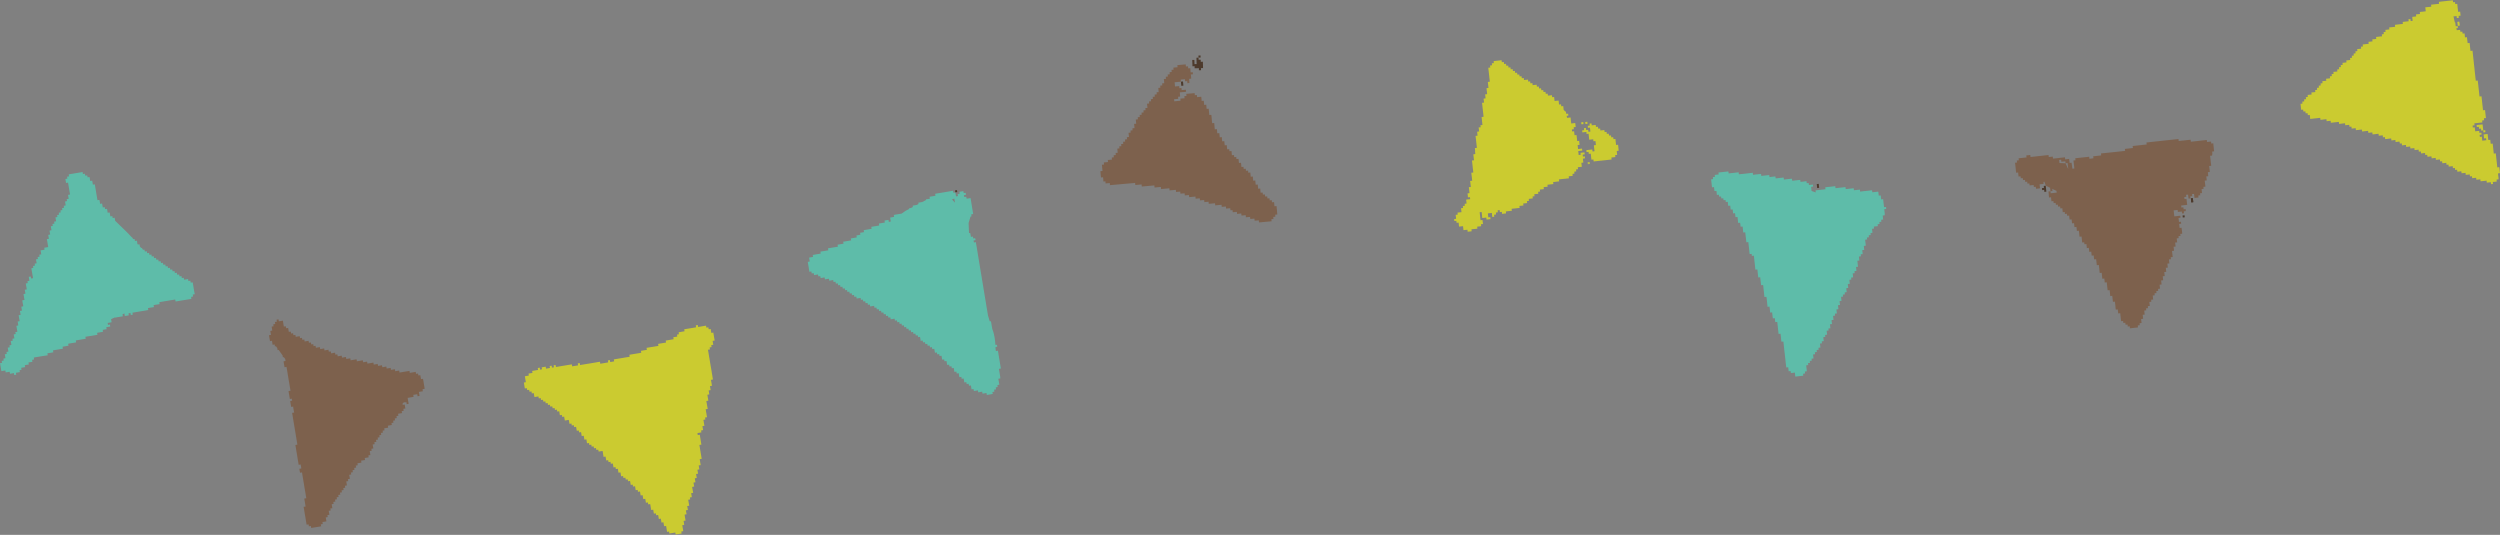 <svg xmlns="http://www.w3.org/2000/svg" width="111.008" height="23.749" viewBox="0 0 111.008 23.749"><rect x="0" y="0" width="111.008" height="23.749" fill="#808080" stroke="none"/><g fill-rule="evenodd" clip-rule="evenodd"><path fill="#fff" d="M6.573 12.594l-.088.015.015.088.087-.015.089-.015.087-.015.088-.015-.014-.088.086-.015-.014-.088-.015-.089-.087.015-.089.015-.015-.088-.087.015.015.088-.088.015.015.089.015.088zm24.686 2.425l.016.088-.088.016-.016-.088zm-12.842 2.314l-.016-.088-.088.014-.088.015.014.087.015.089.089-.015-.015-.088.089-.014zm-.355.059l.089-.015-.014-.088-.089.016.014.087zm0 0l-.087.015.015.089.088-.015-.016-.089z"/><path fill="#4D3A2C" d="M97.281 8.809l.019.178.088-.009-.009-.089-.01-.089-.088.009z"/></g><g fill-rule="evenodd" clip-rule="evenodd"><path fill="#4D3A2C" d="M97.388 8.977l-.009-.089-.01-.089-.088.01.019.178.088-.01z"/><path fill="#5EBCA9" d="M8.63 12.977l-.015-.087-.059-.353-.088.015-.015-.087-.09.014-.012-.088-.089.014-.087.015-.015-.087-.087.014-.014-.088-.089.015-.014-.088-.089.015-.015-.091-.088.014-.015-.088-.086.014-.016-.087-.088.015-.013-.088-.089.015-.015-.088-.087.015-.015-.088-.09.013-.016-.089-.086.015-.016-.087-.089.014-.014-.088-.088.015-.014-.088-.089.014-.013-.088-.088.015-.015-.088-.088.015-.015-.088-.086.014-.016-.088-.082.014-.008-.008-.012-.08-.061.01-.036-.034-.008-.049-.037.005-.063-.065-.002-.014-.015-.088-.069.012-.024-.025-.007-.06-.016-.088-.087.015-.015-.089-.054.008-.045-.054-.005-.028-.017.003c-.226-.252-.557-.55-.741-.735l-.008-.048-.015-.089-.089.015-.014-.087-.089.013-.014-.088-.015-.088-.089.014-.014-.087-.014-.089-.087.015-.015-.088-.088.014-.015-.088-.015-.088-.089.015-.013-.087-.016-.089-.089.014-.014-.088-.015-.087-.029-.177-.03-.178-.014-.088-.015-.087-.086.015-.029-.178-.089.016-.015-.089-.015-.088-.088.015-.015-.088-.088.014-.015-.089-.089.016-.013-.089-.09.015-.174.029-.177.03-.088.014-.088.015.014.089-.088.014.014.088-.087.014.014.089.015.088.089-.015.014.088.014.089.015.088.014.088.016.088.015.088-.089.015.015.088.014.088-.089.015.015.088-.088.015.015.088.014.089-.087.014.014.088-.088.015.014.088-.088.014.014.089-.089.015.016.087-.088.015.014.088-.087.015.014.088.014.088-.088.015.015.088-.089.014.015.088-.087.015.015.088.016.089-.089.015.014.087.015.089-.086.014.015.088.014.088-.089.015.016.088.014.088.015.088.015.088-.177.03.015.088-.088.014-.089.015.016.089.014.088-.087.015.014.089-.09.014.016.088-.087.014.014.088.016.089-.09.015.015.088-.088.015.015.087-.088.015.015.088.015.088.015.088.016.088.015.089-.088.014-.015-.088-.088.015.015.088.014.088-.087.015.014.088-.088.015.015.087.03.176-.09.015.016.089.014.087-.086.016.015.087.014.089.015.087-.099.017.015.088.014.089.016.088-.087.015.014.088.015.088-.089.014.015.088.015.089-.089.015.016.087.014.088.016.089-.09.014.016.088.013.088-.085.014.014.089.015.088.016.088-.09.015.014.088-.087.014.015.089.016.088-.089.015.015.088-.089.015.016.088.013.088-.088.015.015.088-.09.014.016.089.015.088-.088.015.015.088-.087.015.015.088.014.088-.088.015.009.089-.088.014.015.088-.089.014.03.177.029.176.088-.015.089-.014.015.087.088-.015.089-.014.014.088.087-.014.089-.016.013.088.089-.015-.015-.087.089-.015.086-.015-.014-.089.089-.015-.015-.087.087-.015.088-.015-.014-.087.087-.015.089-.015-.015-.089.087-.015.089-.014-.015-.089.089-.014-.015-.088.088-.015.177-.029.176-.03.09-.011.089-.015-.015-.087.087-.015.089-.014.087-.015-.014-.088.09-.015.175-.03.087-.014.088-.015-.014-.089.087-.014.089-.015.087-.015-.016-.087.091-.016.087-.015.088-.014.089-.015-.015-.088.175-.029.088-.015.088-.015.09-.015-.015-.088.087-.015.181-.027.088-.015.089-.016.089-.014-.016-.089.087-.015.089-.015.087-.015-.014-.087.088-.015.087-.015-.015-.088.088-.015.089-.015-.015-.089-.086.018-.016-.088.089-.015.088-.015-.016-.087-.007-.054.168-.074.002.009.087-.015.089-.015.088-.014.087-.015-.014-.087.083-.041.019.115.177-.03-.015-.088.088-.015.016.088.086-.015-.014-.088.088-.014.088-.015.089-.015.089-.015.086-.014.087-.015.09-.015.086-.015-.014-.088.089-.015.087-.014.09-.015-.016-.088.088-.015.094-.013.087-.014-.015-.088.089-.015.176-.03.088-.014.176-.03.089-.014.089-.015.015.088.089-.014.086-.015.177-.029.177-.029.087-.014.088-.015-.013-.089.087-.015-.014-.089.088-.014-.016-.088z"/></g><path fill-rule="evenodd" clip-rule="evenodd" fill="#7D614D" d="M18.857 17.26l-.015-.088-.015-.088-.013-.087-.016-.089-.015-.088-.089.014-.015-.087-.016-.089-.086.015-.016-.088-.088.015-.014-.088-.088.015-.087.015-.088.015-.015-.088-.088.015-.088.014-.089.015-.088.015-.089.014-.014-.088-.089.014-.088.015-.013-.088-.088.014-.088.015-.014-.088-.089.015-.088.014-.015-.088-.09.014-.087.016-.015-.089-.088.015-.088.015-.015-.088-.088.015-.088.015-.016-.089-.088.015-.086.014-.09.016-.015-.088-.088.014-.087.015-.015-.088-.087.015-.089.014-.087.015-.014-.089-.089.015-.088.014-.089.016-.014-.088-.089.014-.088.015-.014-.089-.087.014-.089.016-.015-.088-.088.015-.088.015-.016-.088-.087.015-.015-.088-.087.014-.088.015-.016-.088-.087.014-.016-.087-.087.015-.088.015-.014-.088-.088.015-.088.014-.016-.088-.087.015-.088.014-.016-.087-.089.014-.014-.089-.088.015-.016-.088-.088.014-.015-.087-.088.014-.087.015-.015-.088-.088.015-.015-.088-.087.014-.015-.088-.087.014-.088.015-.016-.088-.088.015-.015-.088-.088.015-.015-.088-.086.014-.015-.088-.015-.088-.089.015-.015-.089-.087.015-.015-.088-.014-.087-.014-.088-.09.015-.088.015-.016-.089-.087.015.015.088-.088.015.015.089-.089.014.016.088-.087.014.014.089.014.088-.087.015.015.088.015.088-.088.015.014.088.015.087.014.088.088-.015.015.088.014.089.09-.016.013.088.045-.008.059.081v.001l.014.088.046-.007.175.242.015.088.043-.008.059.081.016.089-.088.014.013.087.03.177.088-.014.015.088.015.088.058.353.03.177.016.088.013.088.016.088.015.088-.088.015.014.088.015.087.03.177.087-.015.015.089-.087.014.015.088.014.088.015.088.087-.014.012.088.015.088.016.088-.088.014.014.088.015.088.014.088.029.176.059.352.015.089.029.176.029.177.029.177-.088.015.014.089.015.087.014.088.03.176.028.177.03.176.015.088.088-.014.015.088.014.088-.088.015.015.088.015.088.089-.015.028.177.06.353.013.088.03.176.03.176.029.177-.089.014.015.089.015.088.013.088.016.087-.088.015.015.088.014.088.03.176.03.177.014.088.015.088.014.088.088-.015.014.088.088-.015.016.089.087-.016.089-.014.088-.015.177-.029-.016-.088.087-.015-.014-.088.088-.014.088-.015-.015-.088-.013-.088.087-.015-.015-.088.089-.015-.015-.087-.016-.089.087-.014-.016-.088.09-.015-.014-.088-.015-.088.087-.014-.015-.088.091-.015-.016-.088.087-.015-.015-.087.088-.014-.014-.089.089-.014-.015-.089.087-.015-.014-.087.09-.015-.015-.088.086-.015-.014-.087.089-.015-.015-.087-.015-.089.087-.015-.013-.088.087-.014-.014-.088-.016-.088.089-.015-.015-.088.088-.014-.015-.09.088-.013-.013-.088.085-.014-.014-.089.087-.015-.014-.088.089-.014.088-.015-.015-.087.09-.015.087-.014-.015-.089.089-.015.086-.015-.014-.087.089-.015-.015-.087-.015-.089.088-.015-.014-.088.087-.014-.015-.088-.014-.088.088-.015-.014-.087.089-.015-.016-.088.088-.014-.015-.088.088-.014-.014-.088.087-.015-.015-.088.088-.015-.013-.087.085-.015-.014-.089.09-.015.087-.015-.015-.088.088-.015.087-.015-.013-.088.087-.015-.015-.088.088-.015-.016-.087.09-.015-.015-.088.088-.014-.016-.089.09-.015.087-.014-.015-.088.088-.014-.015-.089.089-.015-.029-.176-.088.014-.01-.052.078-.076.004.025.09-.015.014.088.086-.015-.014-.088-.016-.088-.014-.087.001-.001.176-.03.088-.014-.016-.089.09-.014.087-.015.013.089.089-.015-.014-.088-.015-.089.089-.014.086-.014-.013-.089.098-.025z"/><path fill-rule="evenodd" clip-rule="evenodd" fill="#CBCB30" d="M31.658 15.225l-.015-.089.09-.014-.059-.354-.089.015-.014-.088-.014-.088-.089.015-.015-.089-.088.016-.015-.089-.089.015-.087.015-.177.029-.014-.087-.088.014.015.088-.089.015-.086.015-.177.029-.088.014-.09.016.016.088-.088.014-.089.015-.087.015.014.088-.087.015.014.088-.088.015-.088.014.014.089-.175.029-.087.015-.09.015.016.088-.088.015-.089.015-.087.015-.089.016.014.088-.087.015-.176.029-.089.014-.087.015-.089.014.016.089-.089.015-.088.014-.087.015.014.087-.176.029-.089.015-.176.029-.087.015.013.088-.086.015-.089.014-.087.015-.177.03-.088.014-.088.015-.088.015.015.088-.088.015-.088.015-.014-.088-.089.015.014.089-.086.014-.09.015-.087.015-.088.015-.016-.089-.353.06-.353.058-.177.029-.014-.088-.087.014.015.088-.089.015-.087.014-.089.015-.015-.088-.176.029-.352.058-.088.015-.089.014-.015-.087-.089.014.015.088-.088.015-.014-.087-.089.014.017.088-.088.015-.09.014-.015-.088-.089.015-.088.014.017.088-.089.015-.015-.088-.088.015.015.087-.088.015-.09.015-.086.014.015.089-.089.014-.086.015.013.088-.088.015-.088.015.014.088.029.176-.087.015.028.176.016.088.088-.014.014.088.089-.015.015.088.088-.015.014.088.087-.014.016.089.015.088.089-.015.087-.014.015.087.088-.014.015.087.088-.013.013.087.089-.015.014.088.089-.015.013.088.088-.014.016.088.088-.016.016.089.087-.014.015.087.088-.015.016.088.087-.014.014.088.013.088.089-.015.015.089.088-.015.014.087.016.089.089-.015.086-.014.016.088.016.088.086-.014.015.087.089-.014.015.087.087-.014.016.088.015.088.088-.014.015.087.088-.014.014.089.015.088.089-.016.016.088.013.088.088-.016.015.089.014.088.089-.014.015.088.087-.015.015.089.088-.015.016.089.088-.015.015.087.087-.015.016.088.087-.014.089-.015.015.088.014.088.014.088.088-.015.015.087.015.089.087-.016.016.089.087-.015.015.087.087-.015.017.089.013.088.09-.015.015.088.089-.014.014.088.015.088.088-.015.014.088.014.088.088-.015.015.088.089-.015.014.089.089-.015.013.088.089-.015.017.088.015.089.087-.015.015.088.089-.015.014.088.015.088.087-.015.014.087.089-.015.015.089.015.088.086-.015.016.089.015.087.088-.014.014.087.015.088.088-.014.013.088.089-.015.015.088.015.088.014.088.091-.015.013.088.016.088.086-.014.015.088.088-.014.015.088.016.089.088-.015.015.088.014.089.088-.015.014.088.016.088.088-.015.014.088.014.088.014.089.088-.015.014.088.089-.015.089-.015.086-.015.015.088.089-.014.177-.03-.016-.088.089-.015-.014-.088-.016-.088-.014-.089.086-.014-.013-.089-.016-.088.088-.015-.015-.088-.014-.088-.014-.088.088-.015-.015-.088-.015-.088.089-.015-.015-.088-.016-.088.09-.014-.016-.089-.014-.088-.015-.088.088-.014-.014-.088.087-.014-.015-.088-.015-.088.089-.015-.016-.088-.015-.087-.016-.089.09-.015-.014-.088-.015-.088.088-.015-.03-.176.087-.015-.016-.089-.013-.087.088-.015-.015-.087-.016-.088.087-.015-.014-.087-.015-.089.089-.014-.015-.088-.014-.088-.015-.088.088-.015-.058-.352-.03-.177-.014-.088.089-.014-.015-.088-.014-.088-.014-.089-.015-.087-.014-.088-.09.015-.013-.088.088-.015.087-.014-.014-.088.089-.014-.014-.088-.016-.089.088-.014-.015-.089-.014-.088-.015-.088.088-.015-.015-.089.088-.014-.016-.088-.014-.088-.015-.088-.014-.088.089-.014-.015-.089-.015-.087-.016-.088-.015-.089.089-.015-.014-.088-.015-.088-.015-.088.086-.015-.013-.087-.015-.089.089-.014-.015-.088-.017-.089.089-.015-.014-.088-.015-.088-.016-.088.088-.015-.014-.088-.014-.088-.015-.089-.028-.176-.016-.088-.059-.352-.03-.177-.029-.177-.014-.087.088-.015-.016-.089.088-.014-.016-.088.09-.015-.014-.085z"/><g fill-rule="evenodd" clip-rule="evenodd"><path fill="#4D3A2C" d="M42.493 8.44l-.088.015.015.089.086-.015-.013-.089z"/><path fill="#5EBCA9" d="M44.413 16.731l-.029-.177-.015-.087-.015-.089.088-.014-.015-.089-.059-.352-.014-.088-.015-.088-.013-.088-.015-.087-.09.015-.014-.089-.002-.09.076-.013-.014-.088-.068.01c-.011-.188-.042-.482-.137-.702l-.031-.176-.014-.087-.016-.089-.053.008-.079-.268-.027-.166-.031-.177-.014-.088-.028-.176-.029-.176-.016-.088-.028-.177-.03-.176-.014-.088-.029-.177-.015-.088-.029-.177-.03-.176-.014-.087-.029-.177-.029-.176-.015-.089-.029-.175-.028-.177-.03-.176-.015-.089-.015-.089-.015-.087-.086.015-.015-.089.087-.014-.015-.087-.086.015-.015-.088-.089.015-.015-.089-.016-.088-.054.01-.019-.451.086-.284.046-.01-.016-.089.088-.014-.015-.089-.014-.088-.014-.088-.029-.176-.015-.092-.015-.088-.015-.088-.087.015-.087.014-.016-.088-.086.014-.016-.087.09-.015-.016-.088-.087.015-.015-.088-.089.015-.087.015.014.088-.09.013.014.089-.086.014-.03-.175-.089.014-.015-.088-.087.014-.09.015-.174.03-.089.015-.354.058.016.088-.089.016-.088.014-.087.015.015.088-.089.014-.088.015.004.03-.166.086-.088.016-.088.014.01.059-.082.043h-.001l-.087.015-.089.015.008.06-.081.043-.088.015.004.029-.168.089-.164.117-.086.014-.088.015-.177.03.015.088-.089.015-.088.015.014.087.014.083-.014.01-.072.011-.015-.088-.089.014-.087.015.014.088-.088.015-.088.016-.088.014.015.088-.089.014-.087.015-.088.014-.089.016.016.087-.089.015-.088.015-.088.015-.088.015.015.088-.088.015-.087.014.013.088-.087.015-.088.015.014.088-.088.015-.176.03.015.087-.09.015-.087.015-.087.015-.09.014.017.088-.091.015-.087.015-.087.015.014.088-.087.015-.089.014-.088.015-.089.015-.087.015.015.088-.09.015-.175.029-.088.014.015.087-.089.016-.089.014-.087.015-.09.015.016.088-.088.015-.089.015.015.087.015.088-.089.015.015.088.029.177.028.176.09-.015.015.088.088-.015.014.088.089-.014.088-.015.014.088.087-.014.015.088.088-.015.088-.015.015.088.09-.015.088-.015.014.089.088-.015.089-.015.014.088.088-.015.014.088.087-.015.014.089.088-.015.016.088.087-.015.015.088.089-.014.016.087.085-.014.016.088.088-.015.015.088.087-.014.015.088.089-.015.014.089.087-.015.015.088.088-.014.089-.015.013.088.09-.014.014.088.088-.015.015.088.088-.014.015.087.088-.015.014.088.088-.015.088-.015.015.088.087-.014.015.087.088-.014.015.088.089-.016.015.088.087-.015.016.088.087-.015.015.089.088-.015.016.088.087-.015.014.088.089-.014.086-.015.016.089.088-.016.015.088.088-.015.014.088.089-.014.014.088.088-.015.013.089.088-.014.016.087.086-.014.016.088.087-.015.015.089.089-.015.014.088.089-.015.015.088.087-.014.016.088.087-.016.015.088.013.089.09-.014.014.087.087-.014.015.088.089-.015.015.088.087-.014.016.088.087-.015.015.089.089-.014.014.087.016.089.086-.015.014.087.089-.014.014.087.088-.014.014.088.016.088.087-.015.015.088.089-.015.014.088.016.088.088-.015.015.088.087-.015.015.089.087-.015.014.087.015.089.088-.015.016.088.087-.015.015.088.015.089.089-.015.014.088.088-.015.015.088.014.088.089-.015.015.088.087-.016.015.09.086-.015.016.088.013.088.09-.016.014.089.089-.015.089-.015.015.088.088-.015.088-.015.014.088.088-.014.089-.015.014.088.088-.015.088-.016.088-.014-.016-.088.089-.015-.014-.088.087-.015-.015-.087.089-.016-.014-.087.086-.015-.015-.089-.014-.087-.016-.089.088-.015-.005-.073zm-2.038-7.908l.015.088.015.088-.111-.118-.006-.043.087-.015z"/></g><g fill-rule="evenodd" clip-rule="evenodd"><path fill="#4D3A2C" d="M52.546 3.803l-.008-.093-.009-.093-.093.008.018.187.092-.009z"/><path fill="#7D614D" d="M56.624 9.532l.093-.008-.009-.094-.008-.093-.009-.093-.008-.094-.093.008-.008-.092-.009-.093-.094.009-.009-.094-.092.009-.008-.093-.093.008-.009-.093-.092.008-.008-.093-.093.008-.008-.093-.093.008-.008-.093-.008-.093-.093.008-.008-.094-.009-.092-.092.008-.009-.094-.008-.093-.094.009-.009-.093-.007-.093-.093.009-.009-.093-.008-.093-.092.008-.009-.093-.093.009-.008-.093-.095.008-.007-.093-.092.008-.009-.093-.009-.093-.092.008-.01-.09-.008-.092-.094.008-.008-.093-.092.008-.008-.093-.094.008-.008-.093-.009-.093-.091.009-.01-.093-.092.008-.01-.094-.007-.092-.092.008-.009-.093-.009-.093-.094.008-.009-.093-.007-.093-.092.008-.009-.093-.009-.093-.092.008-.008-.093-.009-.092-.093.009-.018-.188-.008-.093-.092.008-.009-.093-.008-.092-.009-.093-.009-.093-.091.008-.017-.187-.009-.093-.093.008-.008-.093-.008-.092-.094.008-.008-.093-.008-.092-.094.008-.008-.093-.009-.093-.093.009-.093.008-.009-.093-.092.007-.008-.092-.093.009-.093.008-.094.008-.092.008.009.093-.093.008.008.094-.093.008-.093.009.007.093-.186.017-.092.009-.008-.093.092-.008.093-.008-.008-.093.093-.009-.009-.092-.008-.094.092-.009.094-.007.092-.009-.008-.092-.092.008-.095.008-.008-.093-.092.008-.009-.093-.093.008-.093.008-.017-.186.186-.017.093-.008-.008-.093.093-.008.093-.009.007.093.093-.008.009.092.092-.008-.014-.186.094-.009-.009-.092-.009-.094.093-.007-.008-.093-.094.008-.008-.093-.007-.093-.094.008-.008-.092-.093.008-.008-.093-.093.008-.094.008-.092.009-.092.008.008.093-.093.009-.092.008.009.093-.093.008.008.093-.094.01.009.093-.093.008.009.092-.093.009.008.093-.093.009.009.092.008.093-.095.007.008.093-.093.008.009.093-.093.008.008.093.008.093-.093.008.008.093-.094.009.009.093-.093.008.008.093-.092.009.009.093-.093.009.008.092-.093.009.009.093.009.093-.093.008.008.093-.093.008.008.093-.094.008.009.093-.093.009.008.094-.092.007.008.094-.094.009.009.093.009.093-.092.008.008.093.009.093-.092.008.004.093-.092.008.009.093-.094.008.009.093.009.093-.093.008.009.093-.093.009.008.094-.093.008.009.093-.093.009.008.093-.093.008.009.092-.094.009.008.093.008.092-.093.009.009.092-.095.009.008.092-.092.009.008.093-.091.008-.093.008.008.093-.093.008-.091.009.008.093-.094.008.009.093.009.093.008.093-.094.008.009.094.009.093.008.092.094-.008.009.093.003.095.092-.008.008.092.093-.007.094-.008.008.093.093-.009.093-.007.092-.009.374-.033.373-.033.092-.008.008.092.093-.008.093-.008.092-.009.009.093.186-.017.373-.033.008.093.093-.008.094-.009.093-.008.008.093.093-.008.093-.008.093-.008.092-.009.008.094.187-.017.092-.008.009.094.093-.008.093-.008.009.092.092-.008.093-.009.009.094.093-.008.092-.009.009.093.094-.008.092-.008.093-.008.008.093.093-.008.092-.008.009.092.093-.008.092-.008.009.092.187-.017.007.093.095-.008.092-.008.093-.009.008.094.095-.009.186-.017.008.092.094-.007.091-.009.009.093.093-.008.092-.008.009.093.093-.008.007.093.094-.008.092-.008.009.093.094-.013.092-.009.009.093.094-.008.092-.009.009.093.187-.017.008.093.093-.009.093-.008.008.093.094-.008.091-.008.009.093.186-.017.094-.009.185-.016.093-.009-.009-.093.092-.008-.008-.093.093-.008-.006-.092z"/><path fill="#4D3A2C" d="M53.308 2.463l-.093.003.003.092.092-.002-.002-.093zm-.361.386l.002.094.095-.003.001.093.094-.002.094-.003.002.093.094-.003-.003-.093.093-.003-.005-.187-.002-.094-.094.003-.003-.093-.094.003-.002-.094-.093.003.003.094.002.093.003.094-.094.003-.006-.187-.094.003.003.093.004.093z"/></g><g fill-rule="evenodd" clip-rule="evenodd"><path fill="#CBCB30" d="M70.482 5.408l.009.09-.091.009-.009-.09zm-.18.013l.009.089-.09.009-.009-.089zm.073 1.523l-.089.01-.009-.089.088-.01-.01-.089-.089.009-.087.01.009.088-.089.01-.02-.177.178-.02-.01-.089-.088.01-.089.01-.008-.089-.01-.088.087-.01-.018-.178-.089.009-.009-.089-.01-.089-.011-.088-.088.009-.009-.089-.01-.088-.089.009-.01-.089.09-.01-.011-.088.091-.01-.01-.088-.01-.089-.179.02-.01-.089-.009-.089-.009-.089-.09.009-.067.009-.017-.09.075-.008-.009-.089-.083.008-.016-.087-.099-.085-.01-.083-.009-.089-.089.01-.009-.089-.09.01-.009-.089-.01-.088-.178.019-.01-.089-.01-.088-.088.01-.009-.09-.09.01-.089.009-.01-.089-.087.01-.01-.089-.09.009-.009-.088-.088.01-.01-.09-.09.01-.008-.089-.088.009-.01-.088-.09.009-.088.01-.01-.089-.09.009-.009-.088-.087.01-.01-.089-.09.01-.088.009-.009-.089-.09.009-.01-.089-.088.01-.01-.089-.088.01-.011-.088-.087.01-.01-.09-.089.01-.01-.088-.089.009-.01-.088-.088.009-.009-.089-.089.01-.009-.089-.089.01-.009-.089-.09.009-.01-.088-.088.01-.088.009-.089.01-.089.009.009.089-.089.01.01.088-.089.011.011.089-.088.009.008.089.01.088.01.088.019.178.01.089.009.089-.087.009.009.09.019.177-.088.01.009.089.01.088.01.089-.089.009.009.09.01.088-.089.011.011.088.009.089-.088.01.01.089.01.088.009.089.009.088.01.089.011.089.008.089-.087.01.01.088.019.178.009.089-.089.009.009.09-.089.009.011.089.01.089-.088.009.008.089.01.089-.089.01.01.088.011.088.038.356-.09.009.011.089.001.088.009.089-.087.01.008.089.01.089.01.089-.089.009.02.178.009.088.009.09.011.089.01.089-.089.01.01.088.01.089.01.089.009.088-.09.01.01.089.02.178-.088.009.01.089.009.089.01.088-.088.01.01.088.008.089.089-.009.01.088-.179.02.02.177-.087.009.008.089-.088.009.01.089-.09.009.011.089.009.088-.087.009-.089.01.009.089-.09.01.009.089.01.088-.087.01.009.089.089-.01.009.089.09-.01.01.089.009.089.177-.02.011.089.009.089.088-.01.089-.009.01.089.089-.01.088-.01-.009-.089.089-.009.087-.009.088-.009-.009-.09.088-.009.088-.01-.009-.088.089-.01-.01-.089-.01-.089-.089.01-.009-.089-.009-.089-.019-.177.088-.01.01.089.009.088.009.089.089-.009.089-.01.011.089.087-.01.089-.009-.008-.089-.09.01-.009-.088-.01-.089.178-.02.019.178.088-.009-.009-.089.088-.01-.008-.088.088-.01-.009-.089.087-.01.01.089.089-.009.009.088.177-.02-.008-.088.087-.009.09-.01.089-.01-.01-.089.09-.009.088-.009.09-.01.088-.009-.01-.089.091-.009.088-.01-.01-.089.088-.009.087-.009-.008-.09.089-.009-.01-.088.089-.01.089-.009-.009-.089.088-.009-.011-.089.09-.01.089-.01-.01-.088.089-.01-.011-.088.088-.01.089-.01-.009-.089.089-.01.089-.009-.009-.088.088-.009.088-.01.087-.01-.009-.09.089-.009.088-.01.09-.01-.011-.088.089-.01.177-.019.091-.01.087-.009-.01-.089.177-.019-.009-.089.089-.01-.009-.089.088-.01-.01-.088.089-.01-.01-.089.088-.009.089-.009-.009-.089-.01-.088.088-.01-.01-.088-.009-.09.089-.009-.002-.089z"/><path fill="#BABD41" d="M70.505 7.29l-.009-.089.09-.009.009.089z"/><path fill="#CBCB30" d="M71.797 6.791l-.009-.088.087-.01-.009-.089-.009-.088-.009-.089-.089.01-.01-.09-.01-.088-.008-.089-.089.009-.01-.088-.087.009-.011-.088-.09.009-.009-.088-.088.01-.009-.089-.089.01-.01-.089-.088.009-.089.009-.009-.088-.088.009-.01-.088-.09.009-.009-.088-.088.009-.091.009-.009-.088-.088.009.01.089-.088.01.008.089.09-.009.018.176-.088.01-.009-.088-.092.007-.01-.089-.087.01.008.089-.087.009.009.088.088-.01.09-.01.008.089.09-.01.009.089.02.178.178-.019.009.088.09-.009.018.177-.089.01.009.089.01.089.01.088-.088.009-.01-.088-.089.009-.088.01-.089.009.01.088.088-.01.01.089.089-.009.009.089.02.178.089-.01.009.088.088-.009.178-.019.09-.009.177-.019.088-.01.089-.01.088-.009-.009-.089.088-.009.088-.01-.009-.088.088-.009-.009-.087z"/></g><g fill-rule="evenodd" clip-rule="evenodd"><path fill="#4D3A2C" d="M80.687 8.351l.09-.01-.011-.089-.008-.088-.089.009.01.088.008.09z"/><path fill="#5EBCA9" d="M83.687 9.466l-.011-.089-.009-.089.087-.01-.009-.088-.088.01-.009-.089-.011-.089-.01-.088-.008-.09-.089.01-.01-.089-.01-.089-.089.01-.009-.089-.011-.088-.175.018-.09.01-.01-.088-.088.009-.089.01-.089.009-.178.019-.088.01-.009-.088-.089.01-.089.01-.088.009-.01-.09-.089.01-.089.01-.089.009-.087.01-.01-.089-.09.009-.089.01-.088.009-.087.009-.089.011-.01-.089-.089.01-.356.039.01.088-.088.009-.09.009-.087.011-.088.009-.088.01.009.089-.007.001-.18-.064v-.006l-.01-.089-.009-.09.087-.01-.009-.088-.089.01-.088.01-.01-.089-.088.009-.008-.089-.092.01-.088.01-.088.009-.009-.088-.088.009-.09.01-.088.009-.089.01-.018-.092-.088.009-.09.01-.089.01-.088.009-.009-.089-.09.009-.089.01-.088.01-.09.01-.01-.089-.086.01-.09.009-.088.01-.01-.09-.178.019-.088.01-.088.009-.01-.088-.091.01-.177.019-.088.01-.01-.09-.088.01-.089.01-.089.01-.087.01-.09.009-.087.009-.089.01-.01-.089-.177.019-.178.02-.089.01-.011-.089-.086.01-.089.009-.089.01-.089.009-.088.01.01.088-.089.009-.088.01.01.088-.091.01.01.089-.087.009.009.089.019.178.011.088.089-.01.01.09.01.088.089-.009.008.089.01.089.09-.009.01.088.086-.009.011.089.089-.01.009.088.089-.01.01.089.089-.009.01.089.009.089.091-.009.008.089.011.088.088-.009.01.088.009.09.088-.01.01.088.008.09.09-.011.01.089.009.089.01.088.089-.009.01.088.009.089.09-.009.01.089.009.089.01.089.088-.009.019.177.011.09.009.088.01.089.088-.01.008.087.021.179.019.179.01.088.089-.009.009.089.089-.01.02.178.019.178.01.088.009.09.01.088.088-.01.02.178.018.178.088-.01.009.089.01.088.011.09.009.088.091-.009.039.356.008.088.011.089.089-.009.011.088.019.178.009.089.009.089.088-.01.011.089.009.088.009.089.089-.009.008.089.011.089.011.088.088-.009.009.088.01.088.09-.009.038.355.01.089.009.089.087-.01.021.178.008.089.01.089.088-.01.038.356.021.177.019.177.011.09.018.177.01.089.01.089.088-.01.01.09.008.088.088-.009.011.088.09-.009.088-.01.009.088.01.089.088-.01.18-.019.087-.01-.01-.088.09-.01-.01-.089.088-.009-.01-.089-.01-.088-.009-.089.09-.009-.009-.09.088-.009-.01-.089.088-.009-.009-.089.088-.01-.01-.089-.01-.088.09-.011-.011-.088.089-.01-.011-.089.091-.009-.01-.09.087-.009-.009-.089-.009-.089.088-.01-.01-.088.089-.01-.01-.089-.009-.089.088-.009-.009-.089.088-.009-.009-.089-.012-.088.09-.01-.01-.088.088-.01-.008-.089-.011-.09.091-.009-.012-.089-.008-.088.087-.009-.01-.089-.01-.089.089-.009-.01-.089.089-.009-.01-.089-.009-.089.088-.009-.009-.089-.011-.089.091-.01-.01-.088-.01-.089.087-.009-.01-.089-.009-.089.088-.009-.009-.089.089-.01-.009-.088.09-.01-.01-.088-.009-.089.088-.009-.01-.089-.009-.088.088-.01-.01-.088-.009-.089.087-.009-.009-.089.089-.009-.009-.09-.01-.088.089-.009-.011-.089.088-.009-.008-.089-.01-.089.089-.009-.011-.089-.009-.088-.01-.089.089-.01-.01-.089-.009-.088.088-.01-.011-.089.089-.009-.008-.088-.01-.089.089-.01-.011-.089-.009-.088.088-.01-.01-.089-.009-.089-.01-.089.089-.009-.011-.089.089-.009-.009-.089.089-.009-.009-.09.087-.009-.009-.089-.01-.089.089-.01-.01-.089.089-.01.09-.009-.009-.088.087-.009-.01-.089.089-.01-.01-.089.089-.01-.01-.088-.009-.09.089-.009-.001-.094z"/></g><g fill-rule="evenodd" clip-rule="evenodd"><path fill="#7D614D" d="M98.236 6.818l-.009-.088.088-.01-.011-.089-.009-.089-.009-.088-.01-.09-.089.009-.009-.087-.089.009-.089.009-.01-.088-.088.009-.088.009-.178.02-.178.02-.088.009-.089.01-.01-.089-.089.01-.089.009-.087.01-.09.009-.088.009-.087.01-.01-.089-.089.01-.178.02-.179.019-.088.009-.177.019-.178.019-.355.039-.088.01-.09.009.01.089-.09.009-.354.039-.178.02.01.089-.088.01-.089.009-.089.01-.089.009.009.089-.086.009-.178.02-.178.019-.088.009-.18.019-.361.037.008.088-.087.01-.089.009-.088.01-.09.01.011.089-.09.01-.088.01-.011-.09-.086.011-.089.009-.09.009-.176.02-.089.009-.089.01.011.09-.09.009.01.089.009.088.02.178-.087.009-.011-.088-.014-.089-.009-.089-.09.01-.01-.089-.009-.089-.178.02-.009-.091-.09.01-.088.009-.088.01-.088.01-.089.009-.088.009-.01-.089-.089.009-.089.01-.009-.088-.089.009-.09.009-.176.02-.089.009-.179.02-.177.019-.011-.089-.089.011-.089.009.01.089-.087.009-.088.01-.089.009-.088.01.01.089-.089.009.009.09-.087.009.01.089.01.089.009.088.009.089.011.09.087-.01.009.088.01.089.089-.009.008.088.09-.009.01.089.09-.01.009.09.088-.01.01.088.088-.01.008.089.09-.009.089-.009.01.087.087-.009.01.089.178-.019-.02-.178.089-.01.09-.01-.01-.089.045-.003.062.171.191.094.017.154.088-.01-.01-.088-.001-.01.19.093.008.076-.088.009-.09.01-.088.01-.009-.089-.09.01.009.089.006.089.011.089.089-.01.009.09.009.088.089-.01.009.09.089-.01.011.088.088-.009.009.088.089-.009.01.09.089-.011.009.089.01.089.088-.01.009.089.088-.01.01.089.089-.009.008.089.011.089.09-.009.01.089.01.089.089-.01.009.089.009.088.089-.009.009.089.01.089.088-.01.01.089.009.089.01.089.089-.009.01.088.009.089.01.089.089-.01.01.09.089-.01.009.088.009.09.087-.01.011.089.01.09.089-.01.009.088.01.088.088-.009.01.089.01.088.089-.009.02.178.01.088.089-.01.011.089.01.089.009.089.01.089.087-.01.009.089.01.088.01.089.088-.01.01.089.009.089.089-.01.009.089.02.178.01.088.089-.009.01.089.008.088.01.089.088-.01.01.089.01.089.01.088.088-.009.02.178.008.089.01.088.088-.01.011.089.008.089.091-.01.019.178.01.09.01.087.089-.009.009.088.089-.009.01.089.089-.01.01.089.087-.01.009.089.357-.039-.009-.09.089-.009-.009-.088.089-.01-.011-.088-.009-.09.087-.009-.008-.088-.01-.089.089-.01-.01-.089-.009-.089.089-.009-.01-.089.088-.009-.009-.089.089-.009-.01-.089-.011-.089.088-.009-.009-.089.09-.01-.009-.088-.01-.089.09-.01-.011-.089.088-.009-.01-.088.088-.01-.008-.088.087-.011-.009-.088-.01-.089.089-.009-.01-.089-.01-.088.09-.01-.01-.088-.009-.09.088-.009-.01-.089-.009-.088.087-.01-.01-.089-.009-.089.088-.009-.009-.089-.01-.088.089-.01-.011-.089-.008-.089.089-.009-.01-.089.088-.01-.01-.088-.01-.089-.01-.09.088-.009-.008-.088-.011-.089.09-.01-.011-.089-.009-.088.089-.009-.01-.09-.009-.088.087-.01-.009-.088.089-.009-.01-.089.087-.009-.008-.089-.01-.089-.011-.088-.086.009-.011-.089-.009-.089.088-.01-.01-.089-.087.009-.01-.088-.011-.089.089-.01-.009-.088-.089.01-.177.018-.01-.088-.009-.089-.01-.089.088-.009.088-.009.01.088.088-.009.088-.01.011.088.087-.009-.008-.088.088-.009-.009-.09-.09.01-.01-.089-.087.01-.009-.09.087-.009.178-.02-.01-.089-.01-.089-.009-.089-.088.009-.009-.089.088-.009-.011-.089.088-.009.011.088.01.089.088-.01-.01-.089.089-.01-.012-.088.09-.01.01.089.01.088.178-.019-.009-.089.088-.01-.01-.088.088-.009-.009-.089-.01-.088.089-.011-.01-.088.091-.01-.01-.09-.021-.177.089-.01-.009-.088-.01-.089.088-.009-.009-.089-.01-.089.088-.01-.009-.088-.01-.089-.01-.088.09-.01-.011-.089-.009-.089-.009-.089-.01-.088-.011-.089.089-.009.012-.092zm-6.518.433l-.271-.014-.005-.046-.008-.09.088-.009.009.089.088-.009.089-.009.01.088.089-.01.009.089.011.09.009.088-.118-.257z"/><path fill="#4D3A2C" d="M90.758 8.343l-.09.01.01.089.089-.01.01.089.088-.01-.009-.088-.01-.089-.01-.089-.088.01.01.088zm6.164 1.316l-.01-.09.088-.01.01.09z"/></g><path d="M109.213 1.049l-.011-.089-.089.01.02.177.089-.009-.009-.089zm1.726 6.828l-.011-.089-.009-.088.087-.01-.009-.089-.01-.09-.009-.088-.09.009-.038-.355-.02-.178-.01-.09-.089.01-.009-.088-.009-.09-.01-.088-.01-.089-.009-.089-.088.01-.01-.088-.009-.09-.088.01-.011-.089-.019-.178-.178.019.01.089.009.089.088-.01.01.089-.089.009-.088.011-.009-.089-.009-.089-.09.01-.009-.089.087-.01-.009-.088-.088.009-.01-.089-.089.009-.087.01-.01-.089-.011-.089-.087.01-.009-.089.088-.009-.01-.089.089-.009.089-.01.088-.01.09-.009-.009-.089.086-.009-.009-.089.09-.009-.01-.088-.019-.178-.01-.089-.09.01-.009-.089-.02-.178-.018-.177-.02-.178-.088.01-.01-.089-.009-.089-.01-.088-.01-.089-.019-.177-.011-.09-.009-.088-.087.01-.011-.09-.039-.355-.018-.178-.011-.089-.018-.178-.01-.089-.019-.178-.019-.178-.091.01-.009-.088-.01-.089-.009-.089-.01-.089-.088.01-.01-.088-.011-.089-.009-.088-.089.009-.008-.089-.009-.088-.088.009-.011-.089-.088.01-.01-.088-.09.01-.057.006-.025-.087.072-.008-.009-.089-.088.01-.01-.088-.01-.089-.02.001-.058-.265.049-.003.088-.01.01.089.089-.009-.01-.09.089-.009-.01-.089-.009-.089-.089.01-.011-.089-.01-.088-.009-.089-.009-.089-.09.01-.01-.09-.087.01-.01-.089-.089.01-.088.009-.178.02-.177.019-.089.01.008.089-.088.009-.089.01-.089.009-.088.01.01.089-.089.01-.089.009-.088.009.01.089.01.088-.089.011-.089.009-.088.01.01.089-.088.01-.09.01.01.088-.088.01-.088.009.007.089.01.088-.088.009-.009-.088-.089.009.01.089-.179.019-.088.01.01.089-.089.009-.086.01-.09.01-.09.01.011.089-.09.009-.087.01-.088.009.009.088-.088.01-.089.01.008.088-.088.009.009.09-.088.01.011.089-.09.009-.177.019.009.089-.088.01-.088.009.009.089-.089.01-.089.009.009.089-.089.009-.087.01-.09.01.01.089-.088.009.01.089-.089.009-.089.009.01.09-.089.009.008.089-.088.01.009.088-.087.01.008.089-.088.01.011.089-.09.009-.087.009.009.089-.09.01-.087.01.009.088-.089.009.009.089-.088.009.011.089-.09.01.01.089-.088.009-.089.009.01.089-.087.009.009.089-.089.01.01.089-.089.009-.089.01.009.089-.088.01-.087.009.009.089-.09.01.01.089-.09.009.009.089-.087.01.009.088-.089.009.01.09-.088.009-.089.01.009.089-.089.009-.088.01.009.088-.089.011.011.089-.088.01.01.089-.089.009.009.089-.088.009.009.089.01.089.01.088.089-.009.008.088.09-.009.01.088.088-.009.01.089.087-.01.011.089.009.089.178-.02.09-.009.088-.01.089-.009.009.089.089-.01.089-.01.087-.009.01.089.089-.009.088-.01.009.089.089-.01.09-.01.089-.01.087-.009.01.089.088-.009.089-.01.09-.009.008.088.09-.009.088-.01.009.088.089-.009.009.089.091-.01.088-.009.009.089.091-.01.088-.009.087-.01.01.088.089-.009.178-.02.009.089.09-.01.088-.009.009.089.089-.009.088-.011.089-.009.009.088.088-.009.09-.01.009.089.089-.01.009.089.088-.009.09-.01.09-.01.009.089.089-.01.088-.01.01.09.087-.01.089-.009.011.088.088-.009.01.089.088-.01.087-.009.01.089.09-.01.088-.01.01.09.088-.01.088-.009.009.089.089-.009.089-.01.009.089.09-.01.01.089.087-.01.09-.01.01.089.087-.009.011.088.089-.01.087-.009.01.089.089-.01.089-.01.01.088.088-.01.089-.009.01.089.089-.009.009.089.088-.009.089-.01.01.088.088-.009.009.089.088-.01.089-.01.01.089.089-.011.009.09.089-.01.01.089.088-.009.089-.01.01.088.087-.009.089-.009.009.089.09-.009.087-.01.01.089.089-.01.01.088.089-.01.088-.009.009.088.091-.009.086-.01.009.088.09-.009.088-.009.089-.01.01.088.088-.009.09-.01.009.088.089-.009-.01-.089.089-.009.088-.01-.01-.089.09-.009-.004-.087zm-.694-2.264l-.011-.089-.089.009-.088.01-.088.009.01.089.088-.009.011.088.087-.01.009.089.091-.009-.01-.089-.01-.088zm.027.267l.087-.009-.008-.09-.088.01.009.089z" fill-rule="evenodd" clip-rule="evenodd" fill="#CBCB30"/></svg>